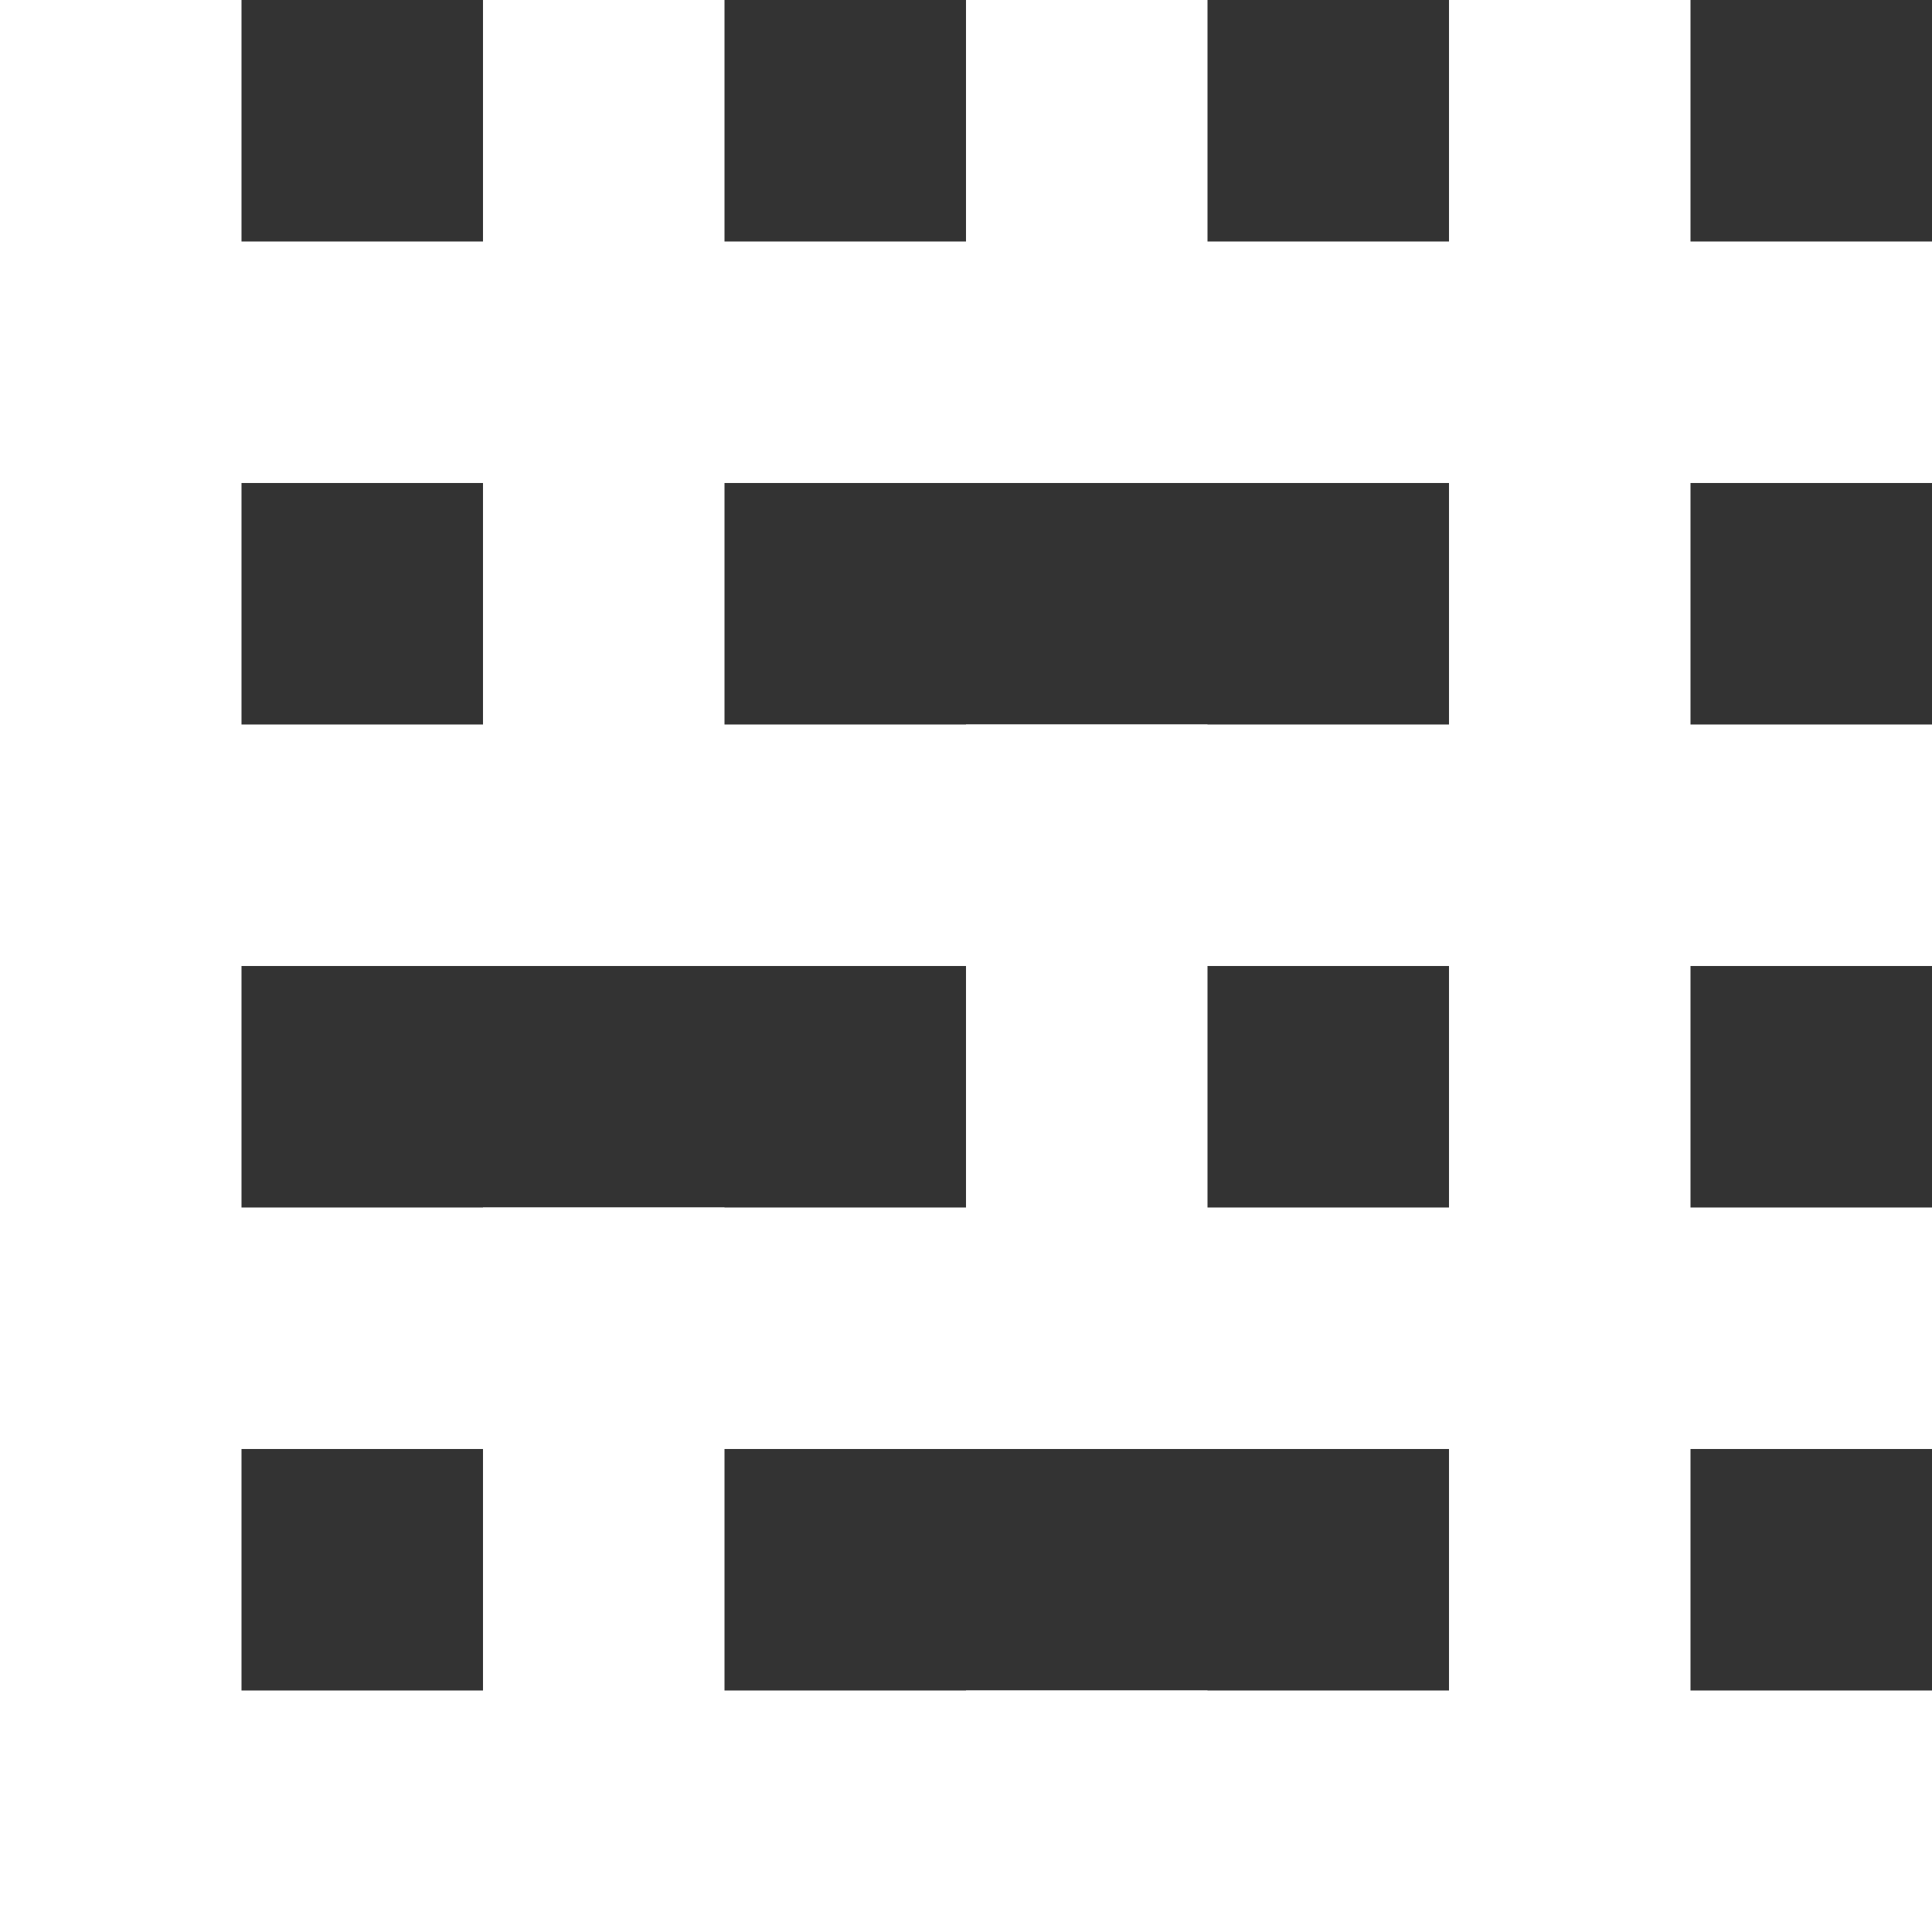 <svg width="400" height="400" viewBox="0 0 400 400" fill="none" xmlns="http://www.w3.org/2000/svg">
<rect x="0" y="0" width="400" height="400" fill="#333333" stroke="none"/>
<path d="M400 50H0V100H400V50Z" fill="white"/>
<path d="M400 150H0V200H400V150Z" fill="white"/>
<path d="M400 250H0V300H400V250Z" fill="white"/>
<path d="M400 350H0V400H400V350Z" fill="white"/>
<path d="M50 0H0V400H50V0Z" fill="white"/>
<path d="M350 0H300V400H350V0Z" fill="white"/>
<path d="M250 350H200V400H250V350Z" fill="white"/>
<path d="M150 0H100V200H150V0Z" fill="white"/>
<path d="M150 250H100V400H150V250Z" fill="white"/>
<path d="M250 0H200V100H250V0Z" fill="white"/>
<path d="M250 150H200V300H250V150Z" fill="white"/>
</svg>
